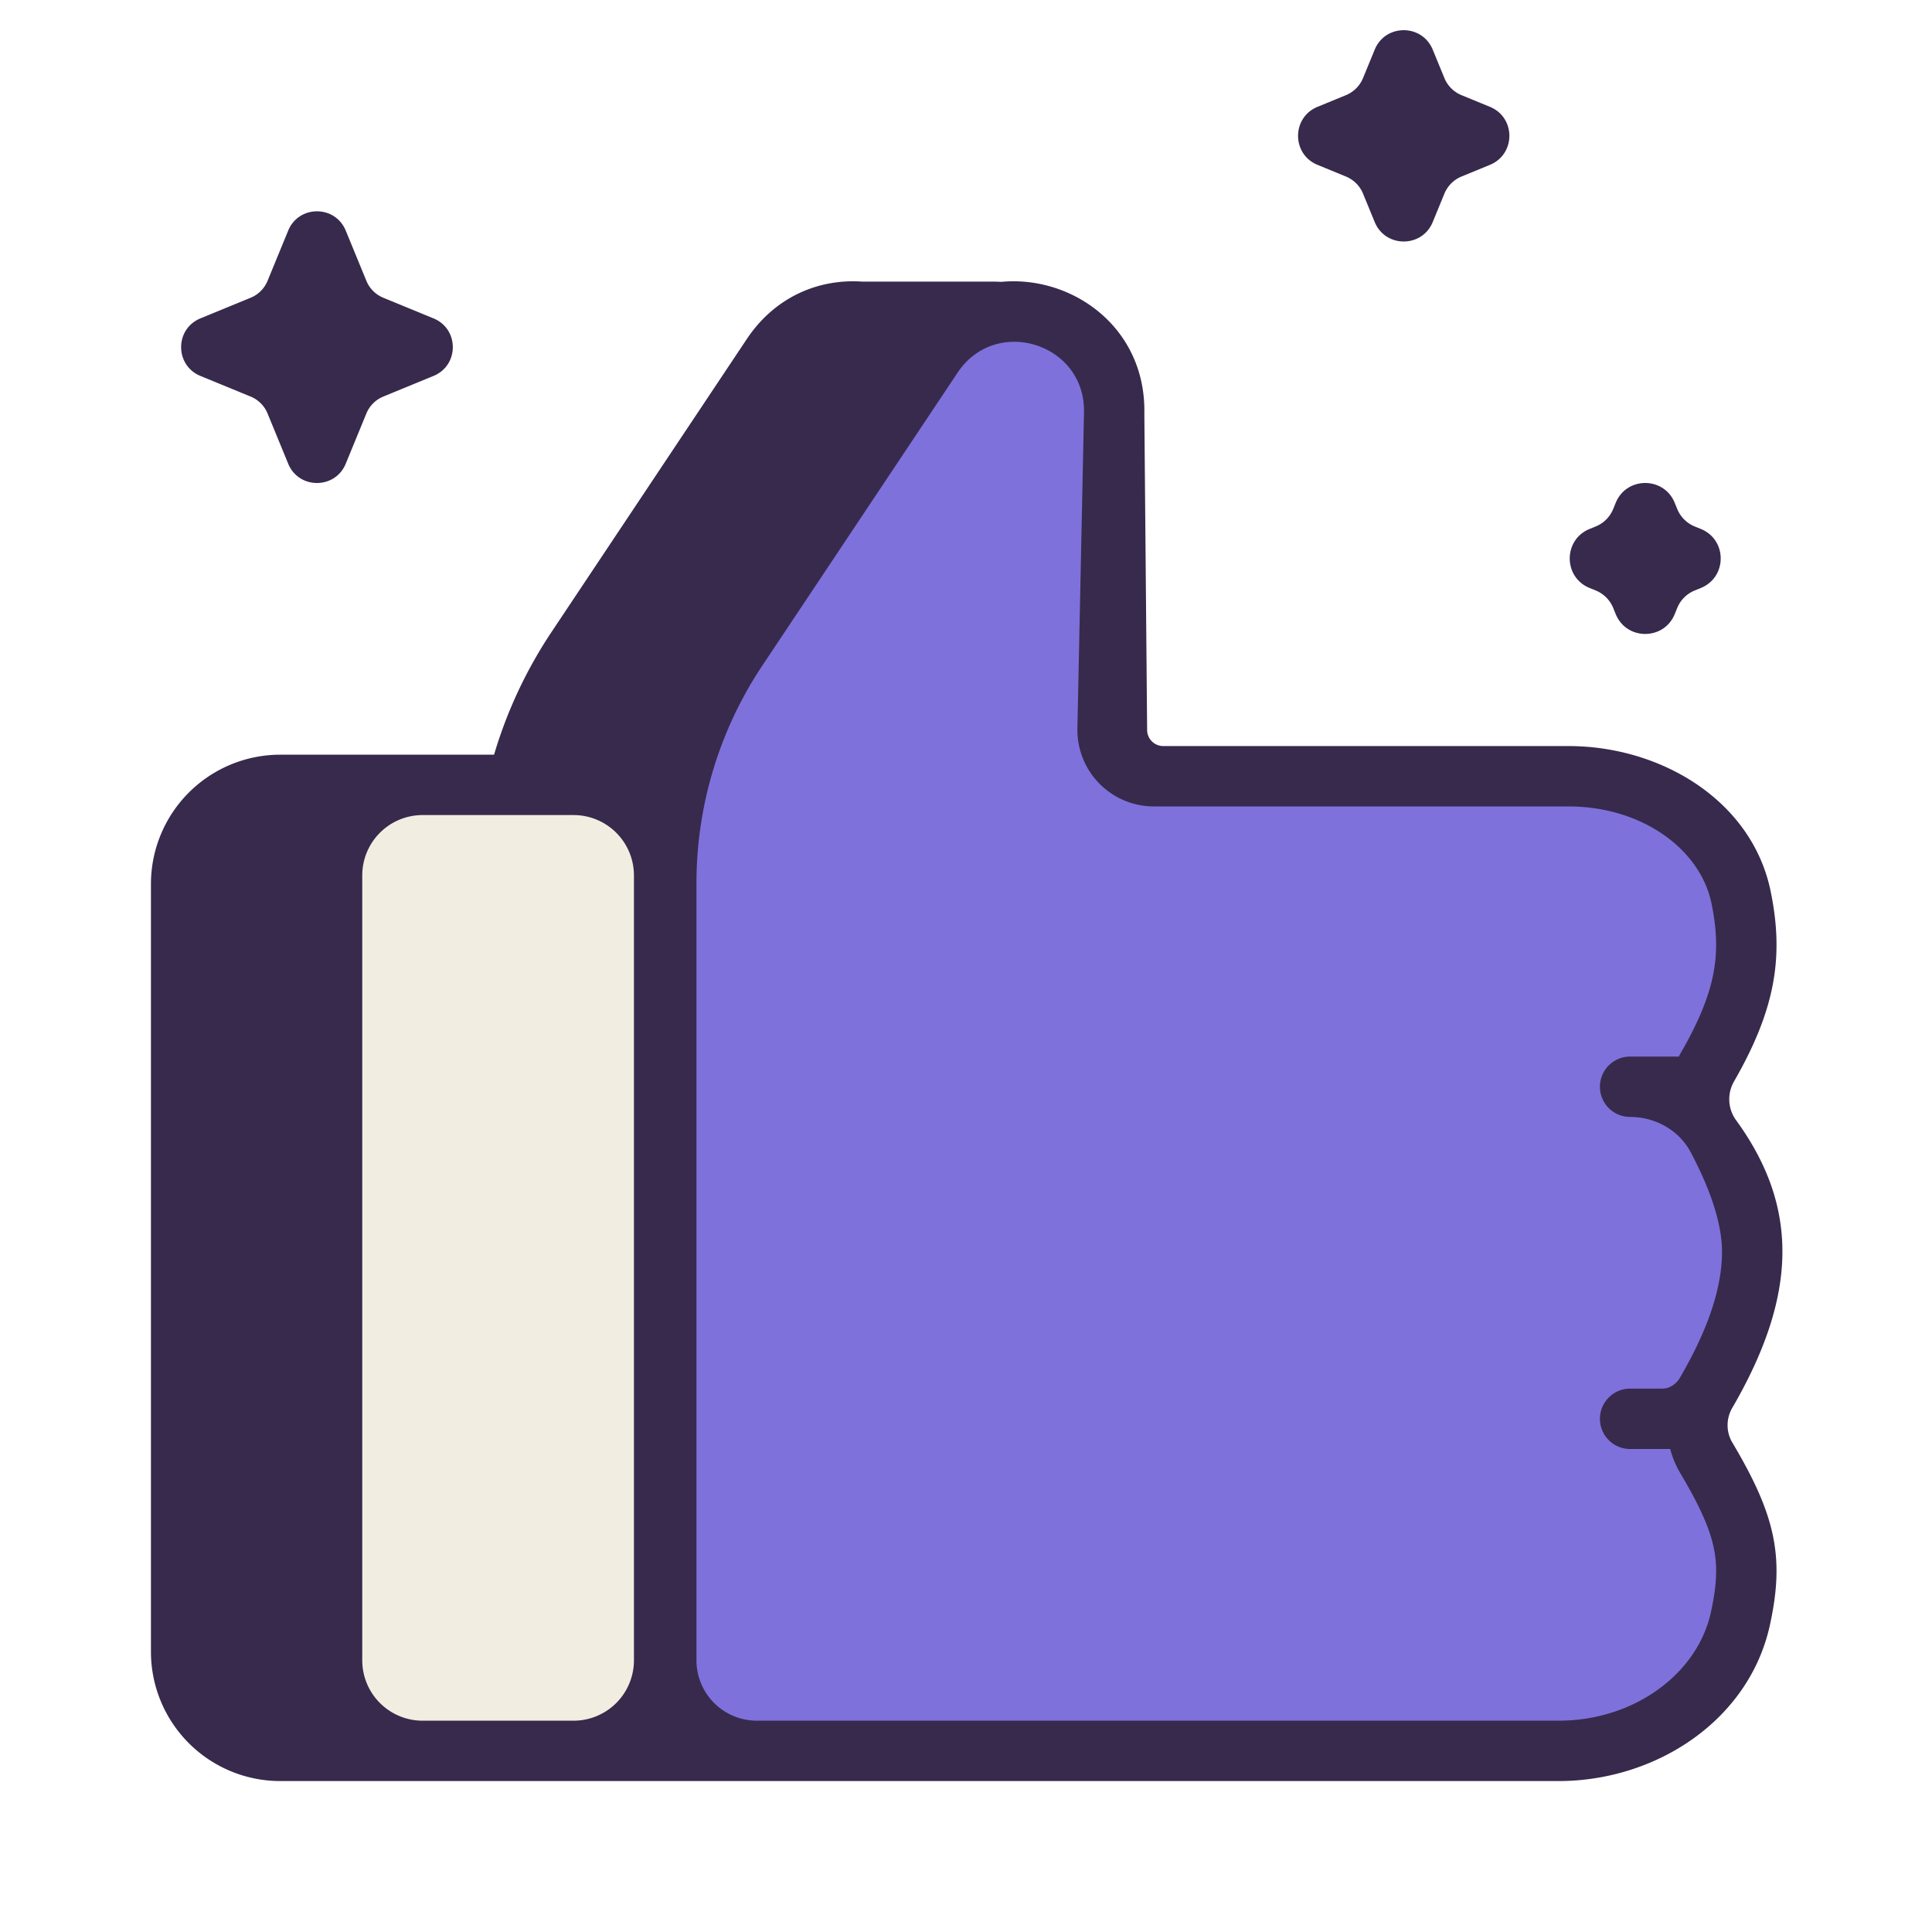 <svg xmlns="http://www.w3.org/2000/svg" fill="none" viewBox="0 0 80 80">
  <path d="M22.837 26.17l8.083-12.126c1.191-1.787 3.022-2.506 4.781-2.383h5.413c.117 0 .233.004.348.01 2.933-.276 5.997 1.886 5.923 5.457l.115 13.081a.67.67 0 00.662.684h16.785c3.834 0 7.598 2.255 8.371 6.01.563 2.728.189 4.912-1.523 7.89a1.473 1.473 0 00.096 1.597c2.606 3.586 2.552 7.24-.163 11.91-.257.442-.258.993.004 1.433 1.797 3.019 2.169 4.758 1.555 7.561-.863 3.942-4.714 6.456-8.75 6.456h-52.93a5.357 5.357 0 01-5.357-5.357V36.607a5.357 5.357 0 015.357-5.357h8.851a18.747 18.747 0 012.379-5.08zM11.934 9.548c.438-1.064 1.944-1.064 2.382 0l.855 2.08c.13.318.383.57.7.701l2.081.855c1.064.438 1.064 1.944 0 2.382l-2.08.855c-.318.13-.57.383-.701.7l-.855 2.081c-.438 1.064-1.944 1.064-2.382 0l-.855-2.08a1.288 1.288 0 00-.7-.701l-2.081-.855c-1.064-.438-1.064-1.944 0-2.382l2.08-.855c.318-.13.57-.383.701-.7l.855-2.081zm44.99-7.493c.441-1.073 1.96-1.073 2.402 0l.484 1.178a1.3 1.3 0 00.707.707l1.178.484c1.073.441 1.073 1.96 0 2.402l-1.178.484c-.32.132-.575.387-.707.707l-.484 1.178c-.441 1.073-1.96 1.073-2.402 0l-.484-1.178a1.298 1.298 0 00-.707-.707l-1.178-.484c-1.073-.441-1.073-1.96 0-2.402l1.178-.484c.32-.132.575-.387.707-.707l.484-1.178zm9.981 18.762c.448-1.09 1.992-1.09 2.44 0l.107.262c.134.326.393.585.719.719l.262.107c1.09.448 1.09 1.992 0 2.44l-.262.107a1.319 1.319 0 00-.719.719l-.107.262c-.448 1.09-1.992 1.09-2.44 0l-.107-.262a1.319 1.319 0 00-.719-.719l-.262-.107c-1.09-.448-1.09-1.992 0-2.44l.262-.107a1.32 1.32 0 00.719-.719l.107-.262z" fill="#372A4D"/>
  <path d="M39.652 15.43l-8.083 12.126a16.25 16.25 0 00-2.73 9.014v32.18a2.5 2.5 0 002.5 2.5h33.199c3.122 0 5.747-1.934 6.307-4.49.258-1.178.27-1.941.12-2.658-.158-.764-.539-1.675-1.381-3.09A3.887 3.887 0 0169.16 60H67.5a1.25 1.25 0 010-2.5h1.328c.31 0 .583-.19.738-.457 1.23-2.115 1.72-3.77 1.738-5.14.02-1.43-.686-3.041-1.301-4.2-.485-.912-1.471-1.453-2.504-1.453a1.25 1.25 0 010-2.5h2.018c.034-.069.07-.136.11-.203.765-1.333 1.155-2.355 1.325-3.256.165-.88.146-1.774-.083-2.885-.464-2.25-2.887-4.013-5.922-4.013H47.782a3.17 3.17 0 01-3.169-3.236l.273-13.082c.06-2.857-3.649-4.022-5.234-1.644z" fill="#7F71DB"/>
  <path d="M15 36.25a2.5 2.5 0 012.5-2.5h6.25a2.5 2.5 0 012.5 2.5v32.5a2.5 2.5 0 01-2.5 2.5H17.5a2.5 2.5 0 01-2.5-2.5v-32.5z" fill="#F1EEE1"/>
</svg>
